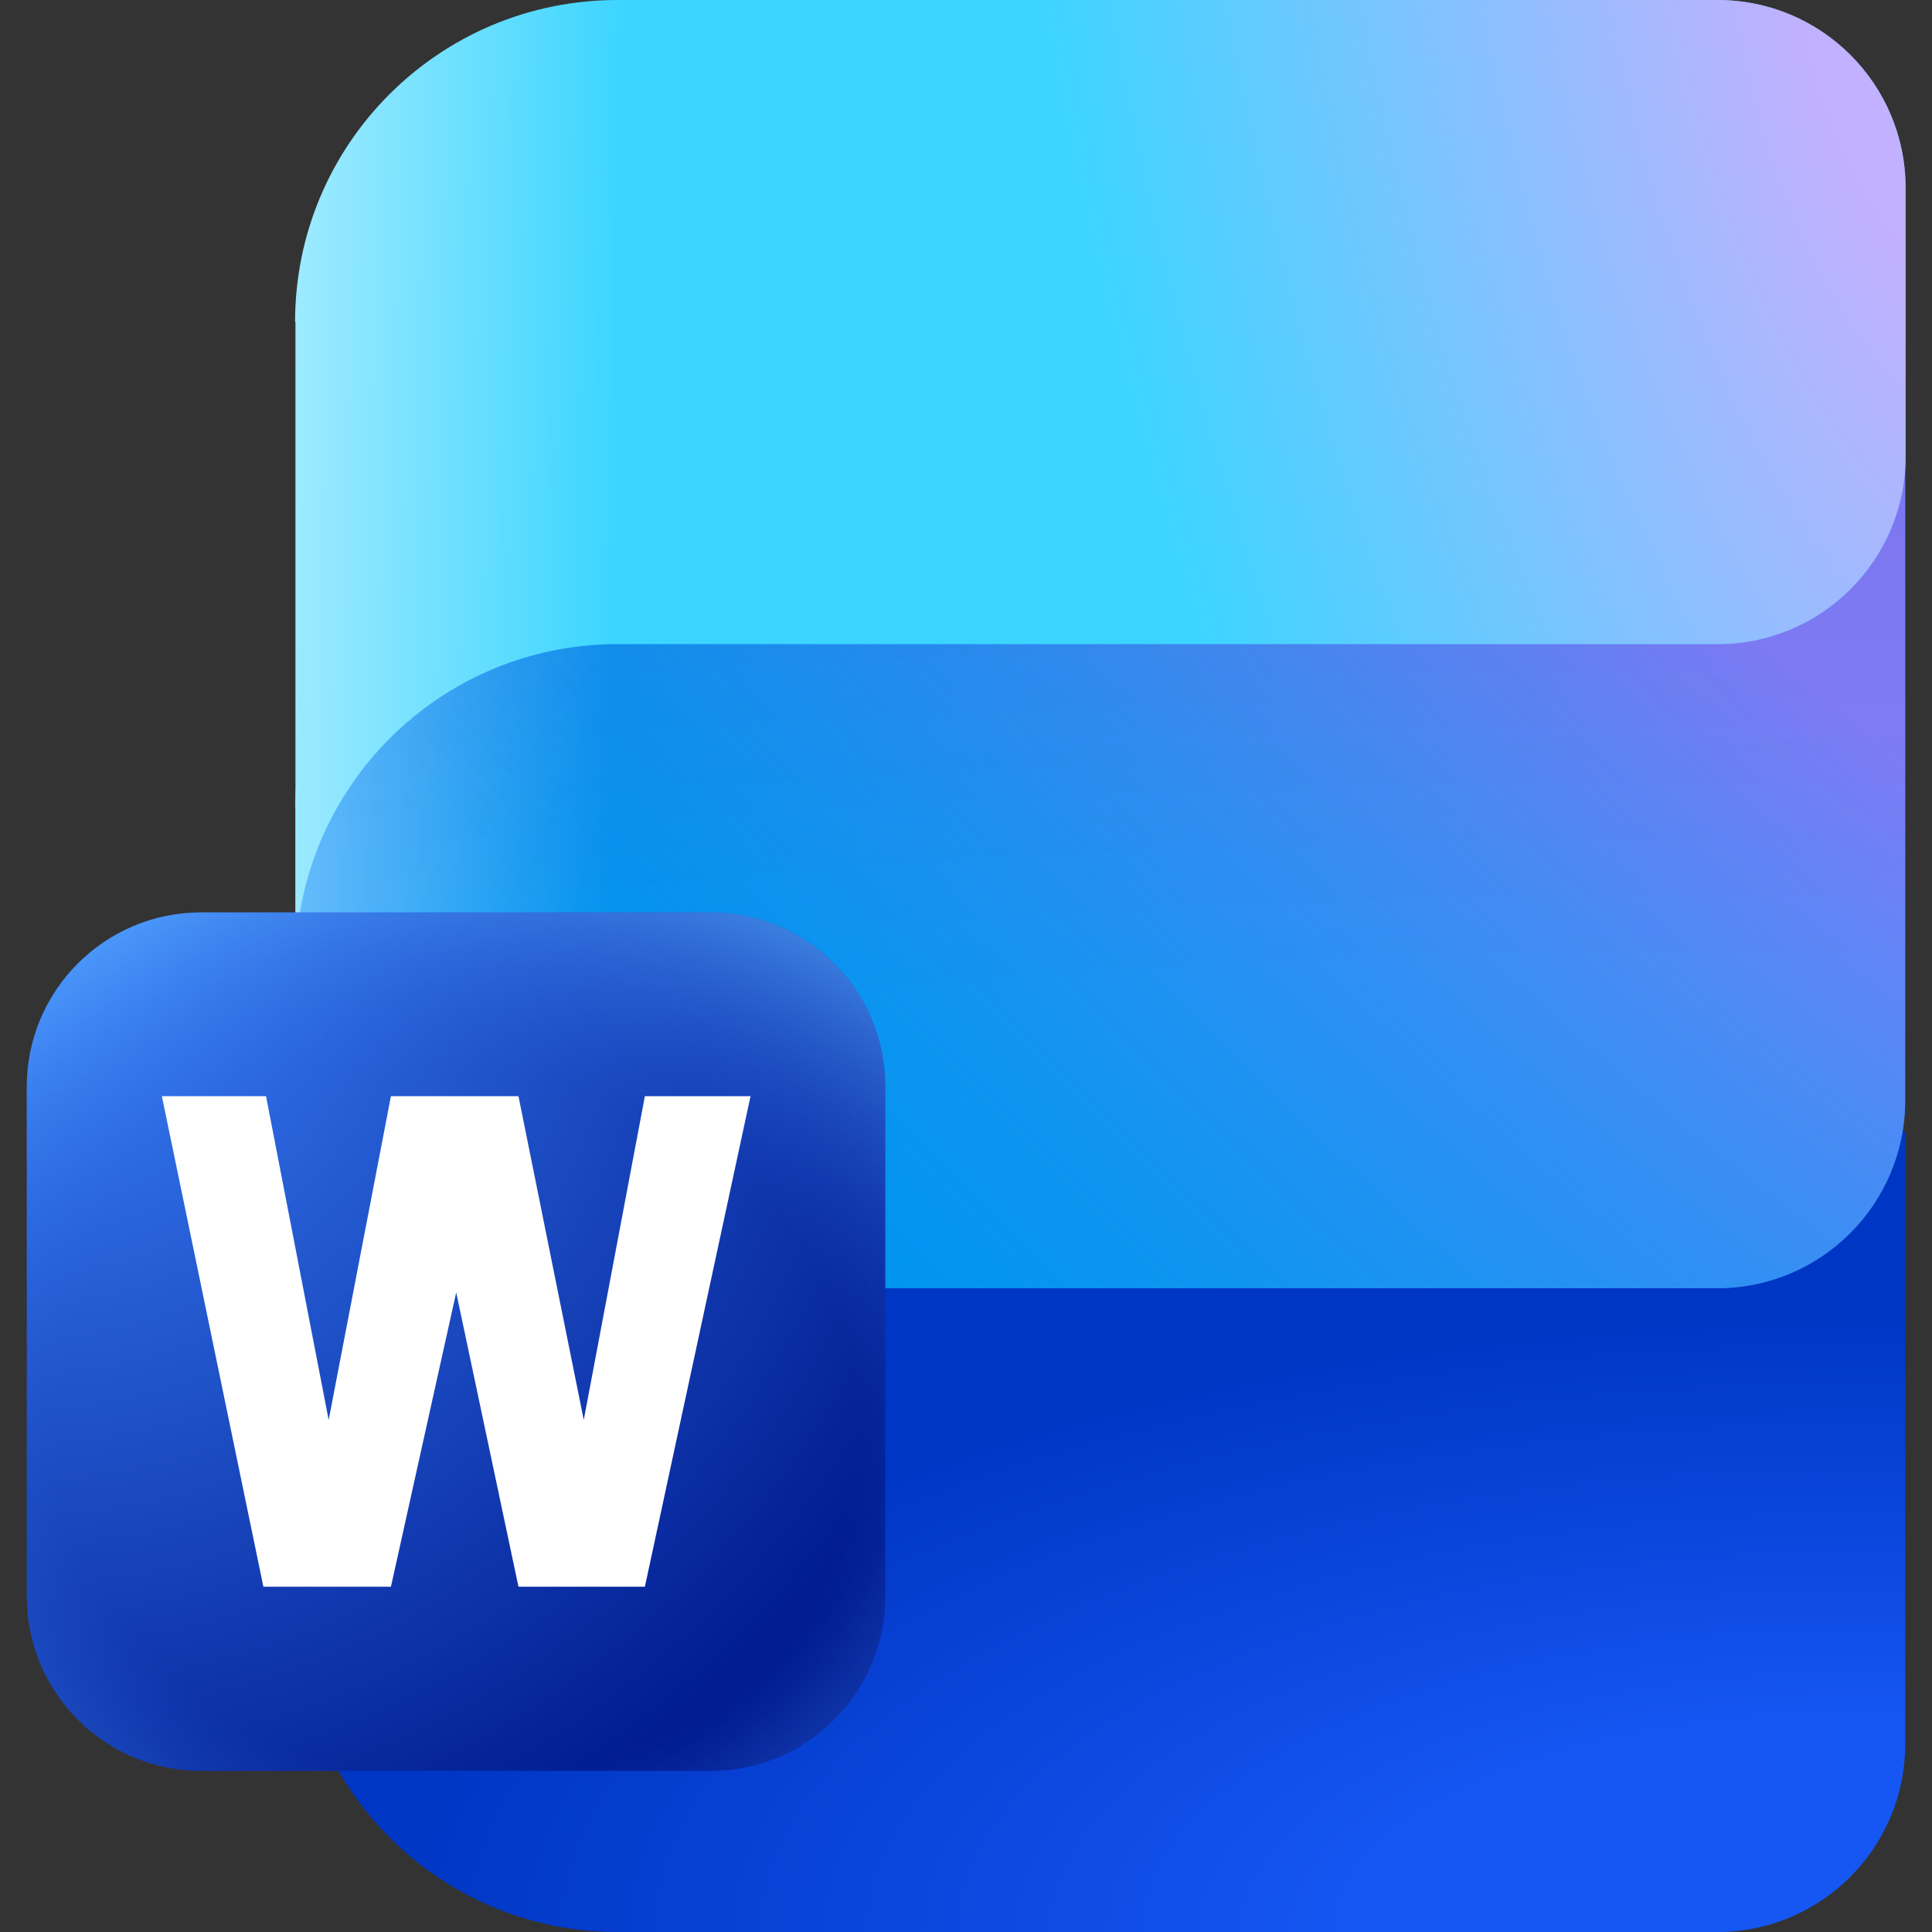<svg xmlns="http://www.w3.org/2000/svg" xml:space="preserve" viewBox="0 0 512 512"><rect x="0" y="0" width="512" height="512" fill="#333333" stroke="none"/><radialGradient id="microsoft-word_svg__a" cx="-678.673" cy="759.63" r="14.222" gradientTransform="matrix(47.573 0 0 -20.149 32779.156 15818.071)" gradientUnits="userSpaceOnUse"><stop offset=".18" style="stop-color:#1657f4"/><stop offset=".575" style="stop-color:#0036c4"/></radialGradient><path d="m78.2 385.3 199.1-243.1 227.6 157.9v162.1c0 27.5-22.3 49.8-49.8 49.8H163.6c-47.1 0-85.3-38.2-85.3-85.3v-41.4z" style="fill:url(#microsoft-word_svg__a)"/><linearGradient id="microsoft-word_svg__b" x1="78.222" x2="404.974" y1="243.778" y2="243.778" gradientTransform="matrix(1 0 0 -1 0 514)" gradientUnits="userSpaceOnUse"><stop offset="0" style="stop-color:#66c0ff"/><stop offset=".256" style="stop-color:#0094f0"/></linearGradient><path d="M78.2 213.9c0-35.3 28.7-64 64-64h290l72.7-36.1v177.8c0 27.5-22.3 49.8-49.8 49.8H163.6c-47.1 0-85.3 38.2-85.3 85.3V213.9z" style="fill:url(#microsoft-word_svg__b)"/><radialGradient id="microsoft-word_svg__c" cx="-720.742" cy="812.452" r="14.222" gradientTransform="matrix(-20.23 21.284 52.419 49.824 -56663.7 -25014.787)" gradientUnits="userSpaceOnUse"><stop offset=".14" style="stop-color:#d471ff"/><stop offset=".831" style="stop-color:#509df5;stop-opacity:0"/></radialGradient><path d="M78.2 213.9c0-35.3 28.7-64 64-64h290l72.7-36.1v177.8c0 27.5-22.3 49.8-49.8 49.8H163.6c-47.1 0-85.3 38.2-85.3 85.3V213.9z" style="fill:url(#microsoft-word_svg__c);fill-opacity:.6"/><radialGradient id="microsoft-word_svg__d" cx="-671.619" cy="807.929" r="14.222" gradientTransform="matrix(0 18.615 101.647 0 -81681.047 12832.857)" gradientUnits="userSpaceOnUse"><stop offset=".283" style="stop-color:#4f006f;stop-opacity:0"/><stop offset="1" style="stop-color:#4f006f"/></radialGradient><path d="M78.2 213.9c0-35.3 28.7-64 64-64h290l72.7-36.1v177.8c0 27.5-22.3 49.8-49.8 49.8H163.6c-47.1 0-85.3 38.2-85.3 85.3V213.9z" style="fill:url(#microsoft-word_svg__d);fill-opacity:.1"/><linearGradient id="microsoft-word_svg__e" x1="78.274" x2="504.824" y1="389.115" y2="382.07" gradientTransform="matrix(1 0 0 -1 0 514)" gradientUnits="userSpaceOnUse"><stop offset="0" style="stop-color:#9deaff"/><stop offset=".201" style="stop-color:#3bd5ff"/></linearGradient><path d="M78.2 85.3C78.2 38.2 116.4 0 163.6 0h291.6C482.7 0 505 22.3 505 49.8v71.1c0 27.5-22.3 49.8-49.8 49.8H163.6c-47.1 0-85.3 38.2-85.3 85.3V85.3z" style="fill:url(#microsoft-word_svg__e)"/><radialGradient id="microsoft-word_svg__f" cx="-739.396" cy="804.688" r="14.222" gradientTransform="matrix(-28.722 6.708 16.066 68.793 -33659.8 -50388.559)" gradientUnits="userSpaceOnUse"><stop offset=".061" style="stop-color:#e4a7fe"/><stop offset=".539" style="stop-color:#e4a7fe;stop-opacity:0"/></radialGradient><path d="M78.2 85.3C78.2 38.2 116.4 0 163.6 0h291.6C482.7 0 505 22.3 505 49.8v71.1c0 27.5-22.3 49.8-49.8 49.8H163.6c-47.1 0-85.3 38.2-85.3 85.3V85.3z" style="fill:url(#microsoft-word_svg__f);fill-opacity:.8"/><radialGradient id="microsoft-word_svg__g" cx="-665.253" cy="803.385" r="14.222" gradientTransform="matrix(16 16 16 -16 -2202.999 23739.98)" gradientUnits="userSpaceOnUse"><stop offset=".081" style="stop-color:#367af2"/><stop offset=".872" style="stop-color:#001a8f"/></radialGradient><path d="M53.3 241.8h135.1c25.5 0 46.2 20.7 46.2 46.2v135.1c0 25.5-20.7 46.2-46.2 46.2H53.3c-25.5 0-46.2-20.7-46.2-46.2V288c0-25.5 20.7-46.2 46.2-46.2" style="fill:url(#microsoft-word_svg__g)"/><radialGradient id="microsoft-word_svg__h" cx="-646.865" cy="860.603" r="14.222" gradientTransform="matrix(0 11.2 12.765 0 -10864.705 7623.2)" gradientUnits="userSpaceOnUse"><stop offset=".587" style="stop-color:#2763e5;stop-opacity:0"/><stop offset=".974" style="stop-color:#58aafe"/></radialGradient><path d="M53.3 241.8h135.1c25.5 0 46.2 20.7 46.2 46.2v135.1c0 25.5-20.7 46.2-46.2 46.2H53.3c-25.5 0-46.2-20.7-46.2-46.2V288c0-25.5 20.7-46.2 46.2-46.2" style="fill:url(#microsoft-word_svg__h);fill-opacity:.65"/><path d="m198.9 290.5-28 130h-33.5l-16.5-78-17.3 78H69.8l-26.9-130h27.6l16.6 85.8 16.5-85.8h33.8l17.3 85.8 16.2-85.8z" style="fill:#fff"/></svg>
